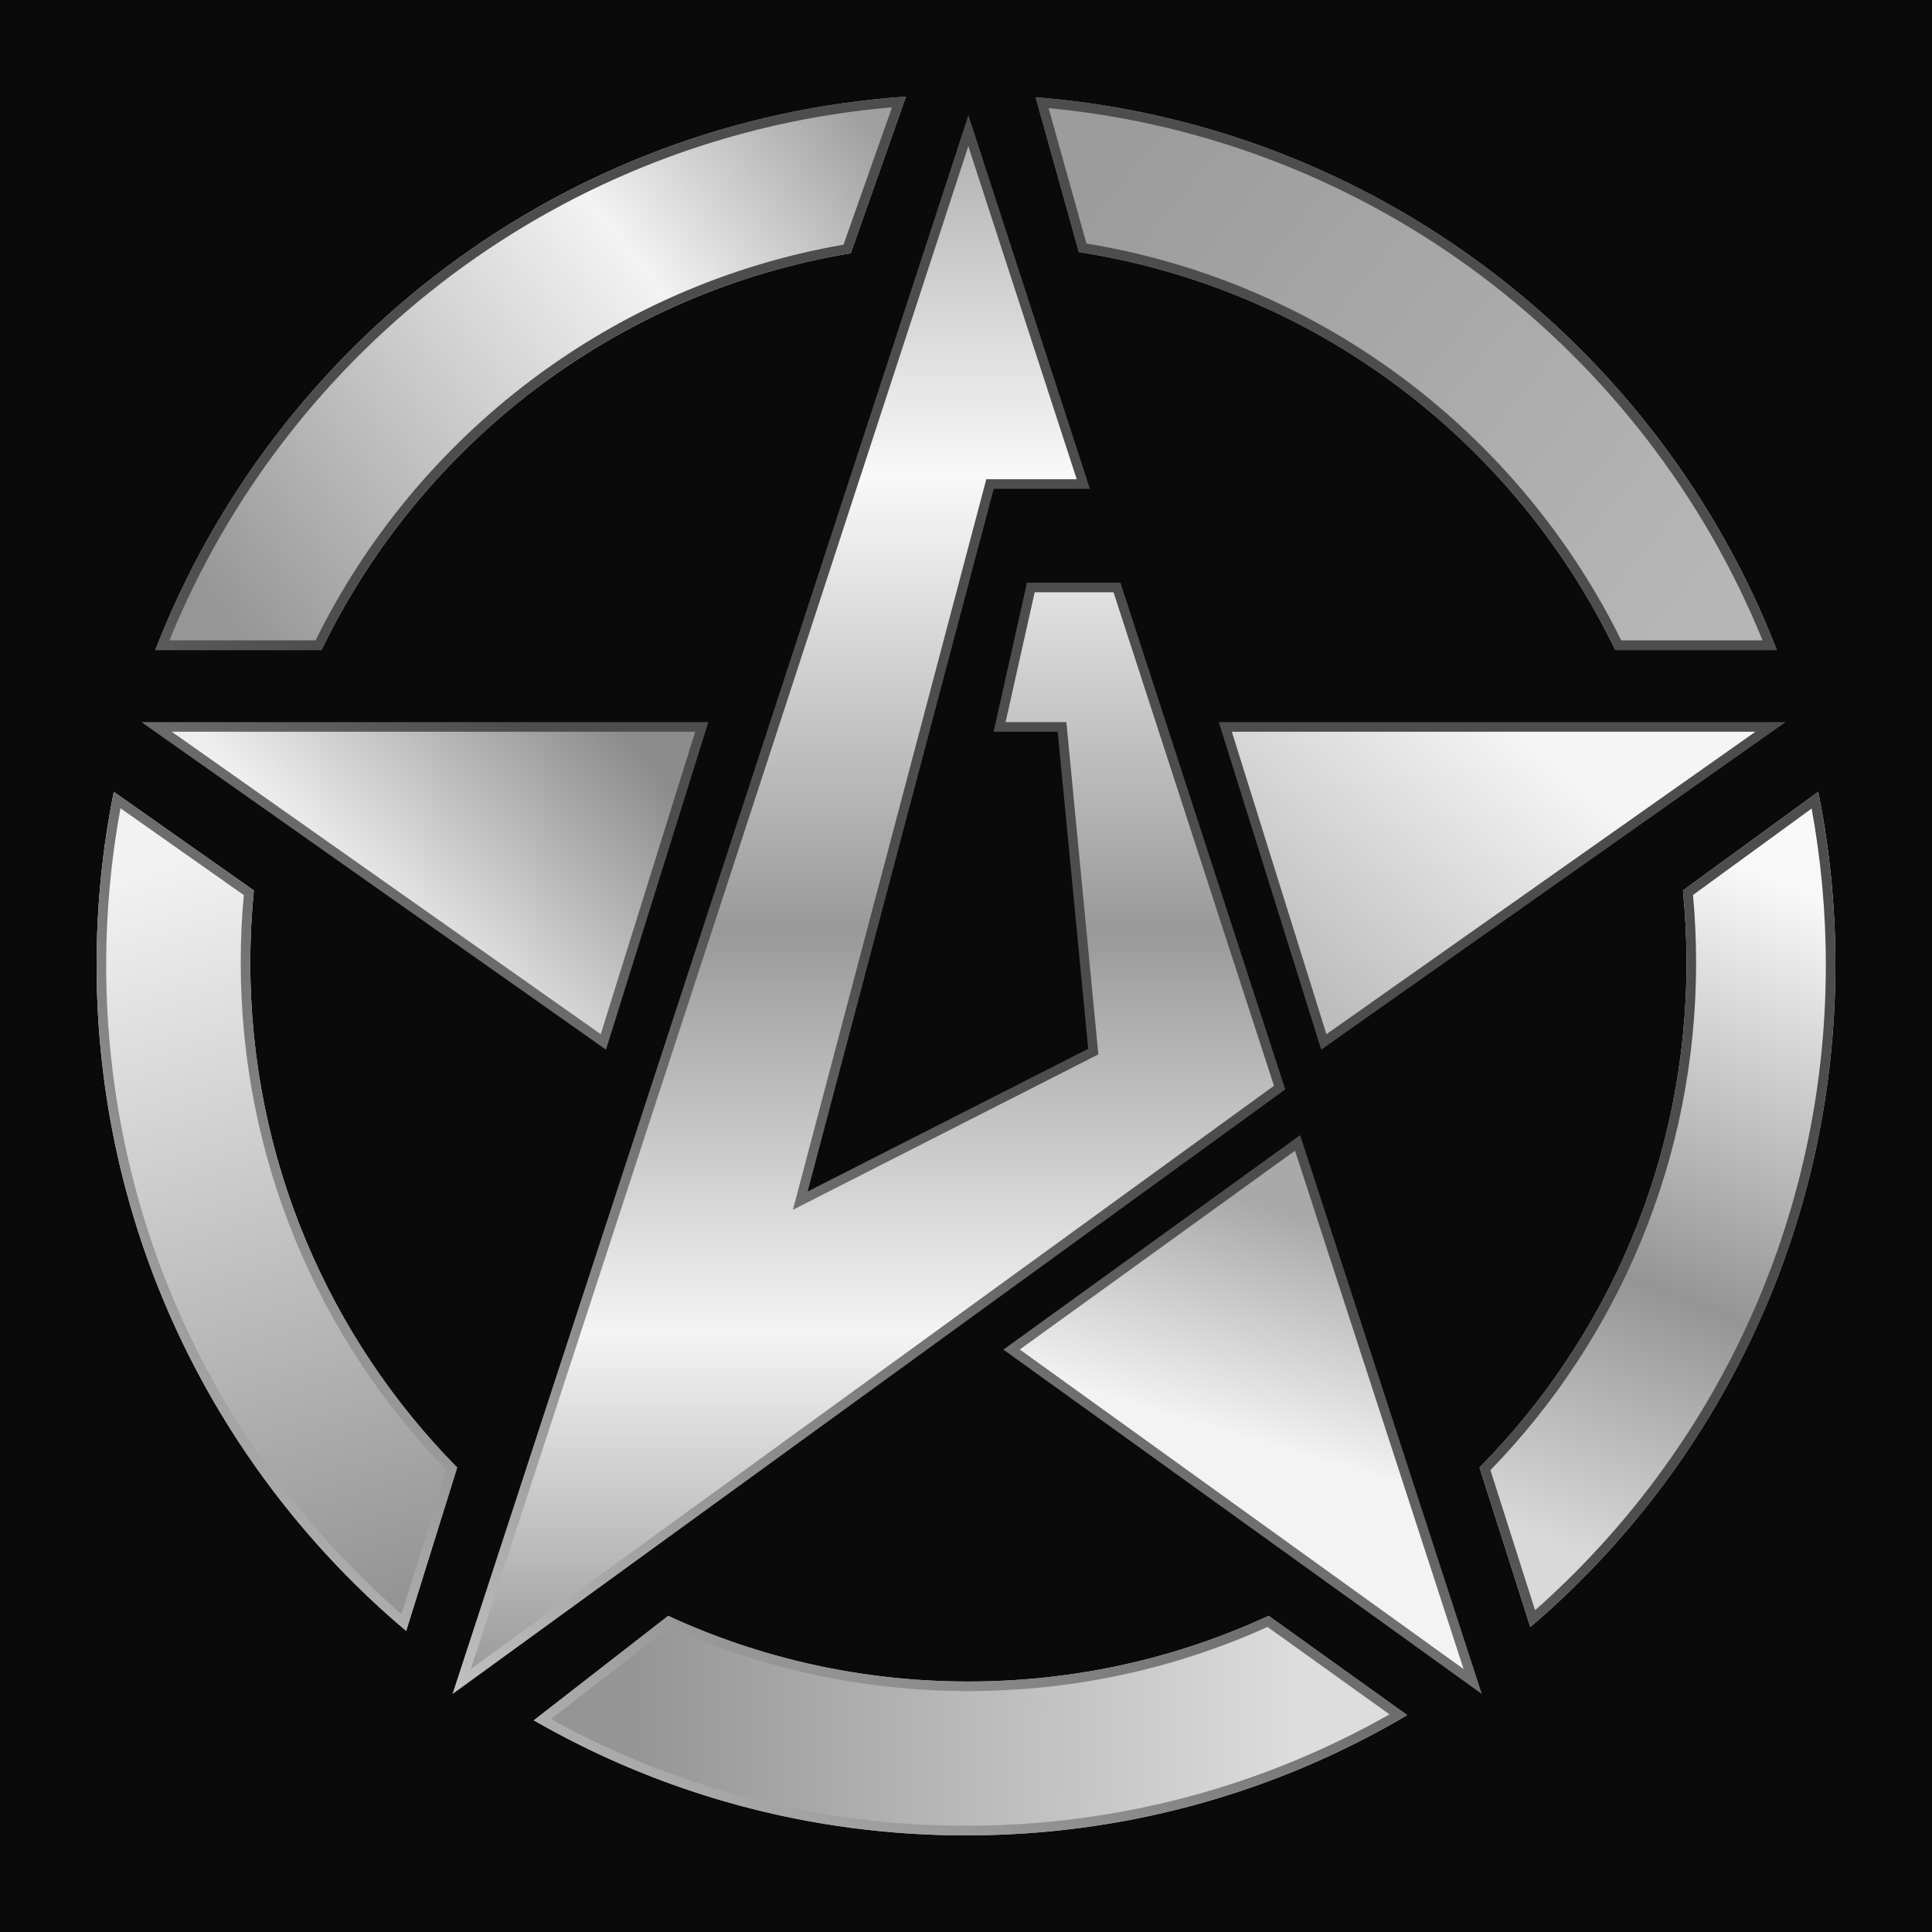 <svg width="20" height="20" viewBox="0 0 20 20" fill="none" xmlns="http://www.w3.org/2000/svg">
<rect width="20" height="20" fill="#0A0A0A"/>
<path d="M10.025 1.352L4.78 17.407L13.247 11.259L11.563 6.082H10.672L10.349 7.525H10.995L11.318 10.886L8.285 12.429L10.249 5.011H11.215L10.025 1.352Z" fill="url(#paint0_linear_2339_3380)"/>
<path d="M15.247 17.407L10.473 13.971L13.433 11.831L15.247 17.407Z" fill="url(#paint1_linear_2339_3380)"/>
<path d="M12.685 7.525L13.705 10.786L18.329 7.525H12.685Z" fill="url(#paint2_linear_2339_3380)"/>
<path d="M7.266 7.525L6.246 10.786L1.622 7.525H7.266Z" fill="url(#paint3_linear_2339_3380)"/>
<path fill-rule="evenodd" clip-rule="evenodd" d="M10.025 1.192L11.283 5.061H10.287L8.361 12.334L11.265 10.857L10.949 7.575H10.286L10.631 6.032H11.599L13.305 11.278L4.684 17.537L10.025 1.192ZM4.874 17.277L13.188 11.24L11.527 6.131H10.711L10.41 7.475H11.039L11.37 10.915L8.208 12.524L10.21 4.961H11.146L10.024 1.513L4.874 17.277ZM1.464 7.475H7.333L6.273 10.866L1.464 7.475ZM1.778 7.575L6.219 10.706L7.197 7.575H1.778ZM12.617 7.475H18.485L13.677 10.866L12.617 7.475ZM12.752 7.575L13.731 10.706L18.172 7.575H12.752ZM13.459 11.751L15.34 17.536L10.387 13.971L13.459 11.751ZM10.557 13.97L15.151 17.278L13.406 11.912L10.557 13.97Z" fill="url(#paint4_linear_2339_3380)"/>
<path d="M17.422 9.218C17.446 9.463 17.459 9.713 17.459 9.965C17.459 12.002 16.641 13.848 15.316 15.192L15.842 16.843C17.775 15.191 19 12.733 19 9.989C19 9.376 18.939 8.776 18.822 8.197L17.422 9.218Z" fill="url(#paint5_linear_2339_3380)"/>
<path d="M13.133 16.727C12.187 17.164 11.134 17.407 10.025 17.407C8.915 17.407 7.863 17.164 6.917 16.727L5.525 17.809C6.843 18.567 8.371 19 10 19C11.667 19 13.228 18.546 14.567 17.755L13.133 16.727Z" fill="url(#paint6_linear_2339_3380)"/>
<path d="M16.721 6.729H18.393C17.171 3.578 14.229 1.286 10.721 1.007L11.169 2.61C13.621 2.989 15.678 4.568 16.721 6.729Z" fill="url(#paint7_linear_2339_3380)"/>
<path d="M1.607 6.729H3.329C4.362 4.59 6.387 3.021 8.807 2.622L9.379 1C5.827 1.243 2.841 3.548 1.607 6.729Z" fill="url(#paint8_linear_2339_3380)"/>
<path d="M2.591 9.965C2.591 9.713 2.604 9.463 2.628 9.218L1.178 8.197C1.061 8.776 1 9.376 1 9.989C1 12.756 2.245 15.231 4.205 16.884L4.733 15.192C3.409 13.848 2.591 12.002 2.591 9.965Z" fill="url(#paint9_linear_2339_3380)"/>
<path fill-rule="evenodd" clip-rule="evenodd" d="M3.267 6.629C4.313 4.507 6.327 2.95 8.732 2.533L9.234 1.111C5.839 1.401 2.987 3.599 1.754 6.629H3.267ZM1.647 6.629C1.633 6.662 1.62 6.695 1.607 6.729H3.329C4.362 4.59 6.387 3.021 8.807 2.622L9.378 1C9.342 1.002 9.306 1.005 9.27 1.008C5.803 1.287 2.891 3.532 1.647 6.629ZM18.393 6.729C18.38 6.695 18.367 6.662 18.353 6.629C17.121 3.561 14.251 1.329 10.827 1.016C10.792 1.013 10.756 1.01 10.721 1.007L11.168 2.61C13.621 2.989 15.677 4.568 16.721 6.729H18.393ZM11.247 2.521C13.683 2.919 15.726 4.487 16.783 6.629H18.246C17.023 3.625 14.211 1.439 10.855 1.119L11.247 2.521ZM17.526 9.265C17.547 9.495 17.558 9.729 17.558 9.965C17.558 12.007 16.747 13.861 15.429 15.219L15.891 16.669C17.737 15.036 18.901 12.649 18.901 9.989C18.901 9.436 18.85 8.895 18.754 8.37L17.526 9.265ZM17.422 9.218C17.446 9.463 17.459 9.713 17.459 9.965C17.459 12.002 16.641 13.848 15.316 15.192L15.842 16.843C15.87 16.82 15.897 16.796 15.924 16.773C17.809 15.121 19 12.694 19 9.989C19 9.414 18.946 8.851 18.843 8.305C18.836 8.269 18.829 8.233 18.822 8.197L17.422 9.218ZM2.628 9.218L1.178 8.197C1.171 8.233 1.164 8.269 1.157 8.304C1.054 8.85 1 9.413 1 9.989C1 12.717 2.211 15.162 4.123 16.814C4.15 16.838 4.178 16.861 4.205 16.884L4.733 15.192C3.409 13.848 2.591 12.002 2.591 9.965C2.591 9.713 2.604 9.463 2.628 9.218ZM4.621 15.219C3.303 13.861 2.492 12.007 2.492 9.965C2.492 9.729 2.502 9.496 2.524 9.266L1.247 8.367C1.15 8.893 1.099 9.435 1.099 9.989C1.099 12.671 2.283 15.076 4.156 16.71L4.621 15.219ZM13.121 16.842C12.177 17.269 11.128 17.506 10.025 17.506C8.922 17.506 7.875 17.269 6.931 16.843L5.704 17.796C6.978 18.5 8.442 18.9 10 18.9C11.594 18.9 13.09 18.481 14.384 17.747L13.121 16.842ZM13.133 16.727C12.187 17.164 11.134 17.407 10.025 17.407C8.915 17.407 7.863 17.164 6.917 16.727L5.525 17.809C5.556 17.827 5.587 17.845 5.619 17.862C6.915 18.587 8.409 19 10 19C11.628 19 13.155 18.567 14.473 17.81C14.504 17.792 14.536 17.774 14.567 17.755L13.133 16.727Z" fill="url(#paint10_linear_2339_3380)"/>
<defs>
<linearGradient id="paint0_linear_2339_3380" x1="9.976" y1="1.352" x2="9.976" y2="17.407" gradientUnits="userSpaceOnUse">
<stop stop-color="#AFAFAF"/>
<stop offset="0.223" stop-color="#F9F9F9"/>
<stop offset="0.516" stop-color="#999999"/>
<stop offset="0.775" stop-color="#F4F4F4"/>
<stop offset="1" stop-color="#989898"/>
</linearGradient>
<linearGradient id="paint1_linear_2339_3380" x1="13.133" y1="12.503" x2="12.461" y2="14.768" gradientUnits="userSpaceOnUse">
<stop stop-color="#A9A9A9"/>
<stop offset="1" stop-color="#F3F3F3"/>
</linearGradient>
<linearGradient id="paint2_linear_2339_3380" x1="15.943" y1="7.774" x2="13.727" y2="10.435" gradientUnits="userSpaceOnUse">
<stop stop-color="#F5F5F5"/>
<stop offset="1" stop-color="#BDBDBD"/>
</linearGradient>
<linearGradient id="paint3_linear_2339_3380" x1="6.669" y1="7.849" x2="4.205" y2="10.136" gradientUnits="userSpaceOnUse">
<stop stop-color="#8C8C8C"/>
<stop offset="0.955" stop-color="#EFEFEF"/>
</linearGradient>
<linearGradient id="paint4_linear_2339_3380" x1="8.141" y1="9.355" x2="2.723" y2="17.287" gradientUnits="userSpaceOnUse">
<stop stop-color="#4D4D4D"/>
<stop offset="1" stop-color="#CDCDCD"/>
</linearGradient>
<linearGradient id="paint5_linear_2339_3380" x1="18.478" y1="9.168" x2="15.837" y2="15.886" gradientUnits="userSpaceOnUse">
<stop stop-color="#F8F8F8"/>
<stop offset="0.605" stop-color="#959595"/>
<stop offset="1" stop-color="#D9D9D9"/>
</linearGradient>
<linearGradient id="paint6_linear_2339_3380" x1="6.519" y1="17.407" x2="13.456" y2="17.482" gradientUnits="userSpaceOnUse">
<stop stop-color="#959595"/>
<stop offset="1" stop-color="#DDDDDD"/>
</linearGradient>
<linearGradient id="paint7_linear_2339_3380" x1="11.442" y1="1.85" x2="17.216" y2="6.598" gradientUnits="userSpaceOnUse">
<stop stop-color="#9C9C9C"/>
<stop offset="1" stop-color="#B6B6B6"/>
</linearGradient>
<linearGradient id="paint8_linear_2339_3380" x1="9.13" y1="1.502" x2="2.585" y2="6.746" gradientUnits="userSpaceOnUse">
<stop stop-color="#A0A0A0"/>
<stop offset="0.324" stop-color="#F3F3F3"/>
<stop offset="1" stop-color="#969696"/>
</linearGradient>
<linearGradient id="paint9_linear_2339_3380" x1="1.82" y1="8.869" x2="4.212" y2="16.459" gradientUnits="userSpaceOnUse">
<stop stop-color="#F2F2F2"/>
<stop offset="1" stop-color="#959595"/>
</linearGradient>
<linearGradient id="paint10_linear_2339_3380" x1="8.061" y1="9.989" x2="2.01" y2="18.495" gradientUnits="userSpaceOnUse">
<stop stop-color="#4D4D4D"/>
<stop offset="1" stop-color="#CDCDCD"/>
</linearGradient>
</defs>
</svg>
